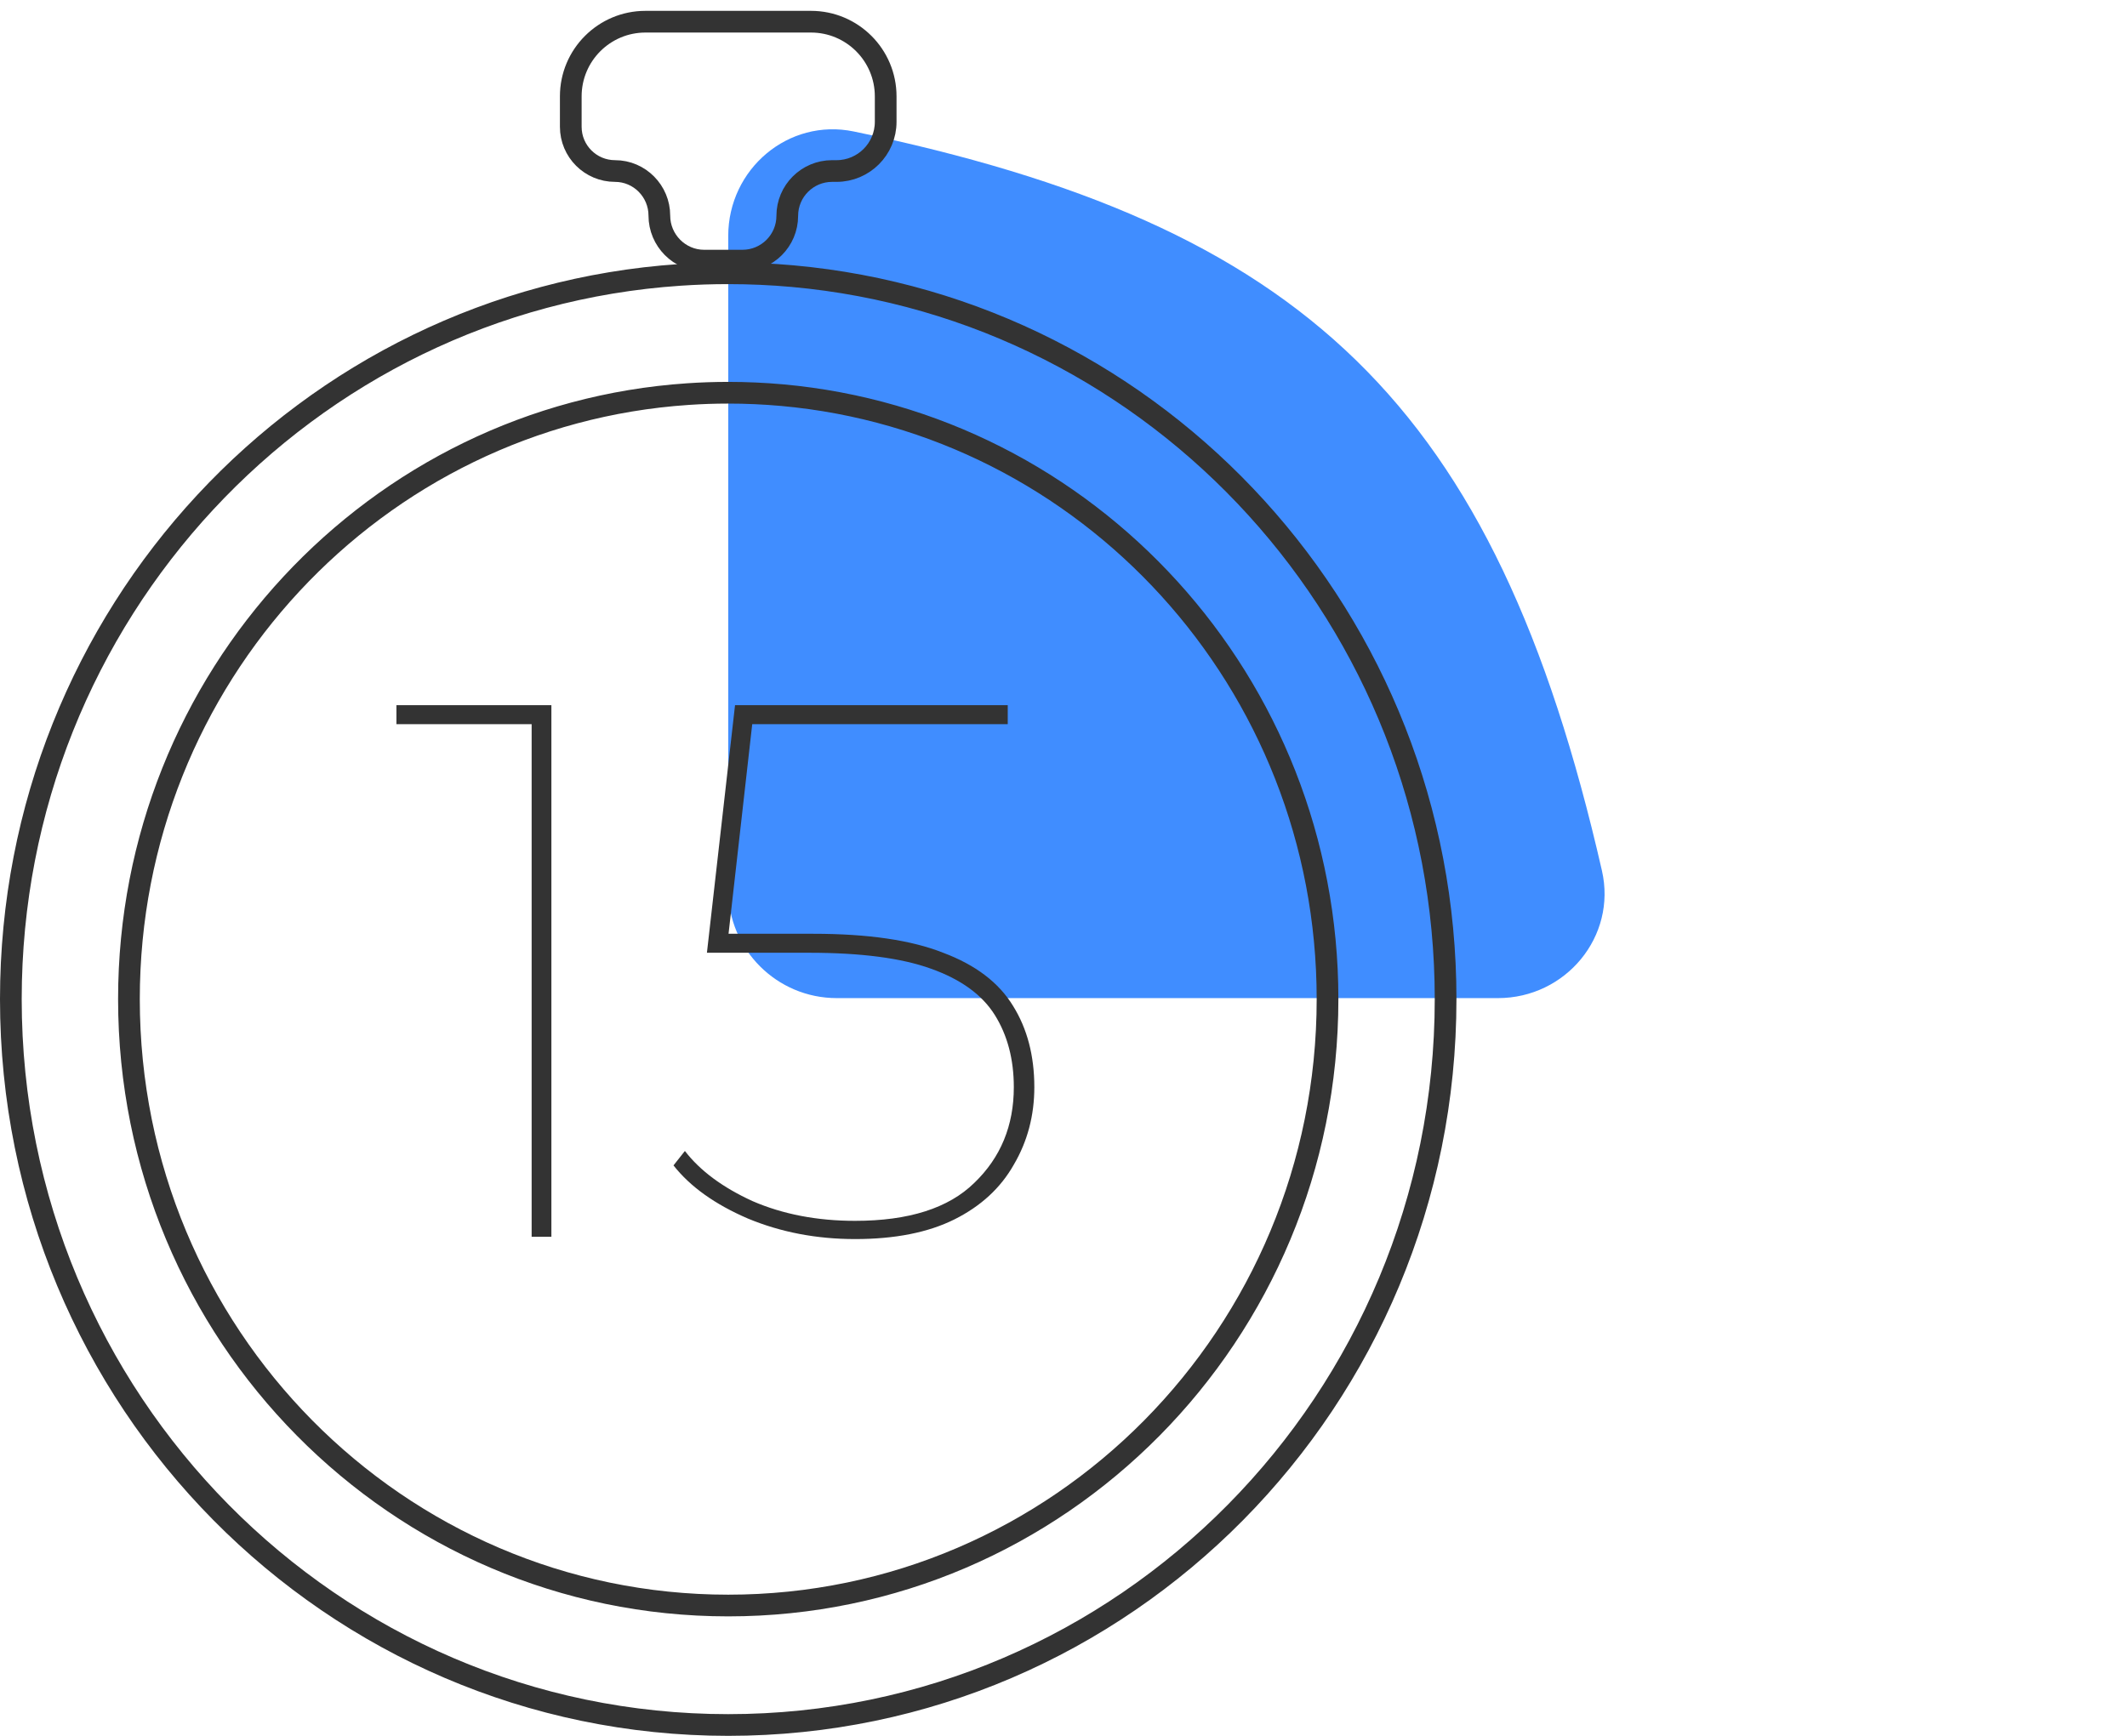 <svg width="98" height="80" viewBox="0 0 98 80" fill="none" xmlns="http://www.w3.org/2000/svg">
<g clip-path="url(#clip0_425_1192)">
<path d="M33.553 10.873V41C33.553 43.761 35.791 46 38.553 46H69.017C72.134 46 74.503 43.165 73.808 40.126C68.873 18.533 60.04 10.365 39.34 6.06C36.324 5.433 33.553 7.793 33.553 10.873Z" fill="#408DFF"/>
<path d="M66.605 46.047C66.605 64.528 51.801 79.5 33.553 79.5C15.304 79.5 0.5 64.528 0.5 46.047C0.5 28.325 14.114 13.828 31.324 12.669C32.061 12.619 32.804 12.594 33.553 12.594C34.554 12.594 35.545 12.639 36.524 12.727C53.381 14.247 66.605 28.58 66.605 46.047Z" stroke="#333333"/>
<path d="M61.165 46.047C61.165 61.487 48.797 73.994 33.553 73.994C18.309 73.994 5.941 61.487 5.941 46.047C5.941 31.241 17.315 19.131 31.692 18.163C32.307 18.121 32.927 18.1 33.553 18.1C34.39 18.1 35.218 18.138 36.035 18.211C50.117 19.481 61.165 31.454 61.165 46.047Z" stroke="#333333"/>
<path d="M24.495 57V32.955L24.915 33.375H18.265V32.5H25.405V57H24.495ZM39.396 57.105C37.623 57.105 35.978 56.79 34.461 56.16C32.944 55.507 31.801 54.69 31.031 53.71L31.556 53.045C32.256 53.955 33.294 54.725 34.671 55.355C36.071 55.962 37.646 56.265 39.396 56.265C41.87 56.265 43.701 55.682 44.891 54.515C46.105 53.348 46.711 51.878 46.711 50.105C46.711 48.822 46.419 47.713 45.836 46.78C45.253 45.847 44.273 45.135 42.896 44.645C41.543 44.155 39.676 43.91 37.296 43.91H32.571L33.866 32.5H46.431V33.375H34.321L34.706 32.955L33.516 43.49L33.166 43.035H37.471C39.991 43.035 41.986 43.327 43.456 43.91C44.95 44.47 46.023 45.287 46.676 46.36C47.33 47.41 47.656 48.658 47.656 50.105C47.656 51.412 47.341 52.602 46.711 53.675C46.105 54.748 45.194 55.588 43.981 56.195C42.768 56.802 41.239 57.105 39.396 57.105Z" fill="#333333"/>
<path d="M26.298 4.441V5.842C26.298 6.969 27.211 7.882 28.338 7.882C29.465 7.882 30.379 8.808 30.379 9.935C30.379 11.075 31.303 12.012 32.443 12.012H34.208C35.349 12.012 36.273 11.087 36.273 9.947C36.273 8.807 37.197 7.882 38.338 7.882H38.54C39.792 7.882 40.807 6.867 40.807 5.615V4.441C40.807 2.541 39.266 1 37.366 1H29.739C27.838 1 26.298 2.541 26.298 4.441Z" stroke="#333333"/>
</g>
<defs>
<clipPath id="clip0_425_1192">
<rect width="98" height="80" fill="white"/>
</clipPath>
</defs>
</svg>
